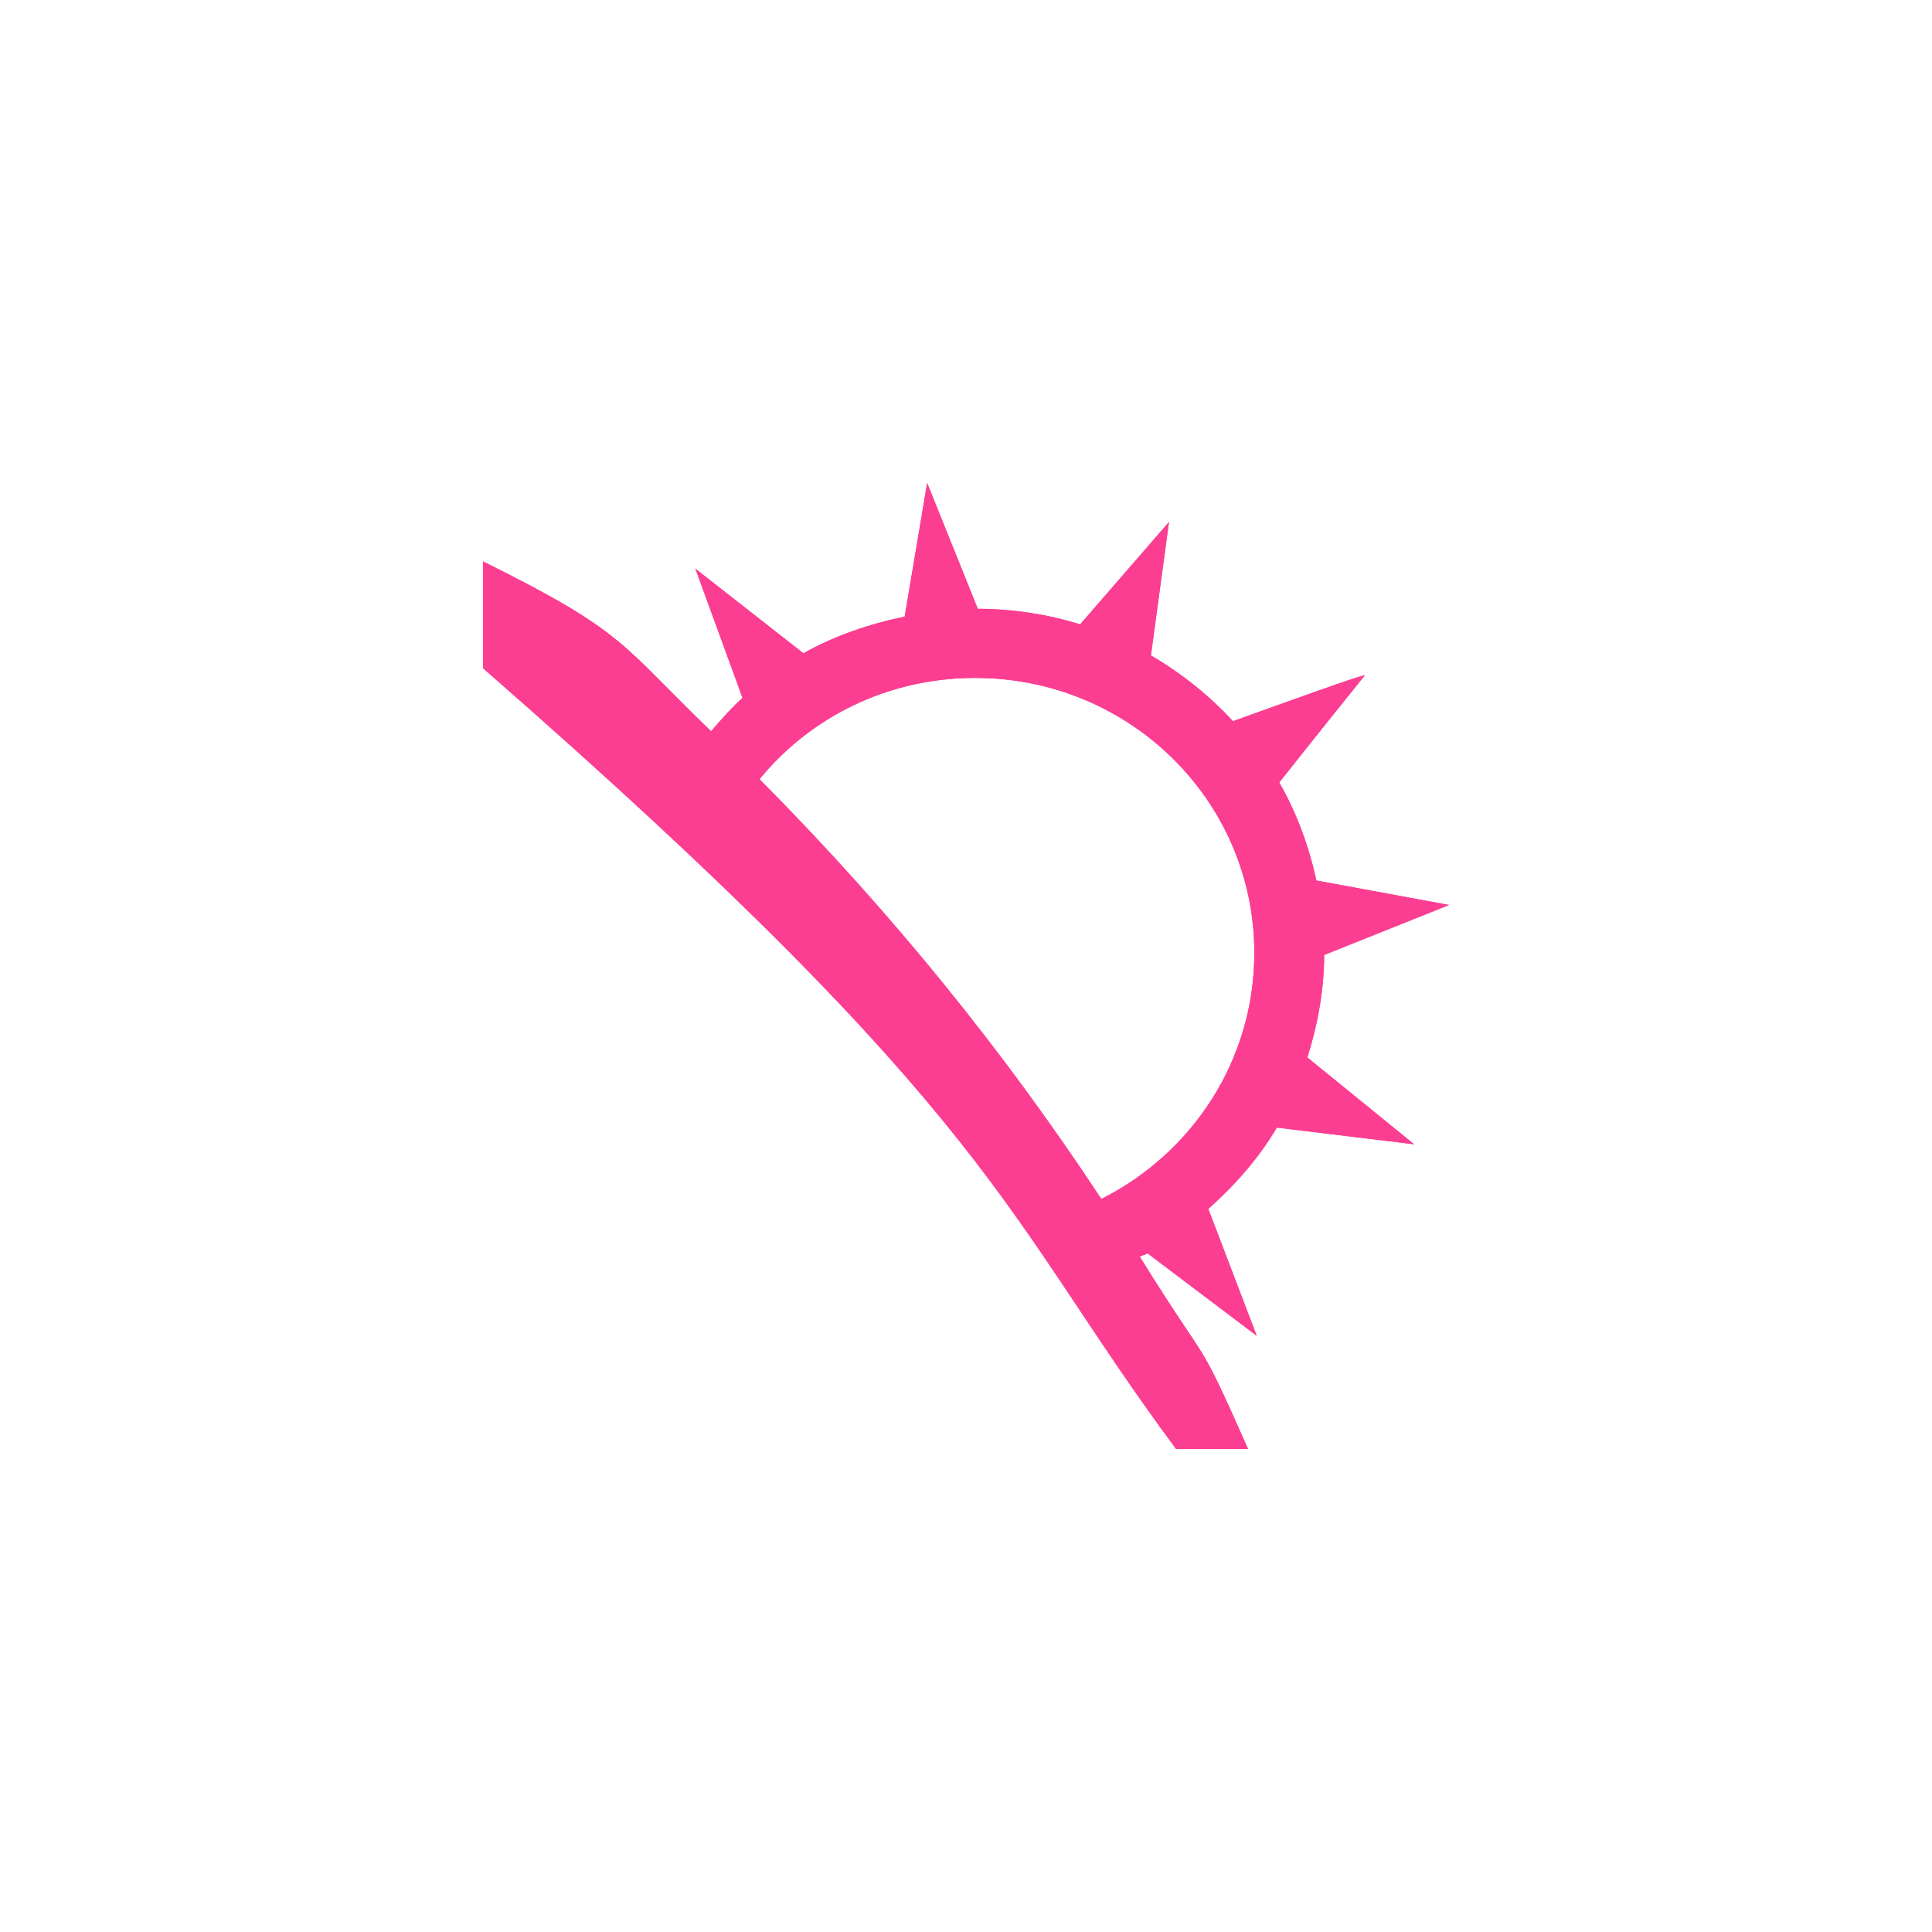 <!-- color: #444444 --><svg xmlns="http://www.w3.org/2000/svg" viewBox="0 0 48 48" xmlns:xlink="http://www.w3.org/1999/xlink"><g><path d="m 12 13.949 c 0 0.477 0 1.77 0 2.652 c 12.914 11.281 12.914 13.594 17.219 19.398 c 0.895 0 0.895 0 1.789 0 c -1.332 -3 -0.871 -1.844 -2.691 -4.777 c 0.063 -0.035 0.133 -0.047 0.195 -0.082 l 2.711 2.047 l -1.203 -3.152 c 0.664 -0.594 1.25 -1.254 1.703 -2.02 l 3.41 0.414 l -2.652 -2.156 c 0.254 -0.809 0.414 -1.656 0.418 -2.547 l 3.102 -1.242 l -3.297 -0.609 c -0.188 -0.867 -0.492 -1.688 -0.922 -2.434 c 0.672 -0.852 2.063 -2.586 2.121 -2.656 c 0.059 -0.07 -2.141 0.727 -3.27 1.133 c -0.59 -0.637 -1.277 -1.191 -2.039 -1.633 l 0.449 -3.316 l -2.207 2.543 c -0.809 -0.25 -1.656 -0.383 -2.543 -0.387 l -1.258 -3.125 l -0.559 3.32 c -0.891 0.184 -1.75 0.48 -2.516 0.91 l -2.684 -2.102 l 1.172 3.211 c -0.277 0.246 -0.531 0.543 -0.781 0.828 c -2.246 -2.156 -2.09 -2.449 -5.668 -4.219 m 12.234 2.895 c 3.824 0 6.93 3.047 6.93 6.832 c 0 2.672 -1.547 4.98 -3.801 6.113 c -2.34 -3.551 -5.117 -7.03 -8.492 -10.43 c 1.266 -1.547 3.191 -2.516 5.363 -2.516" fill="#fc3e92" stroke="none" fill-rule="nonzero" fill-opacity="1" id="SVGCleanerId_0"/><use xlink:href="#SVGCleanerId_0"/></g></svg>